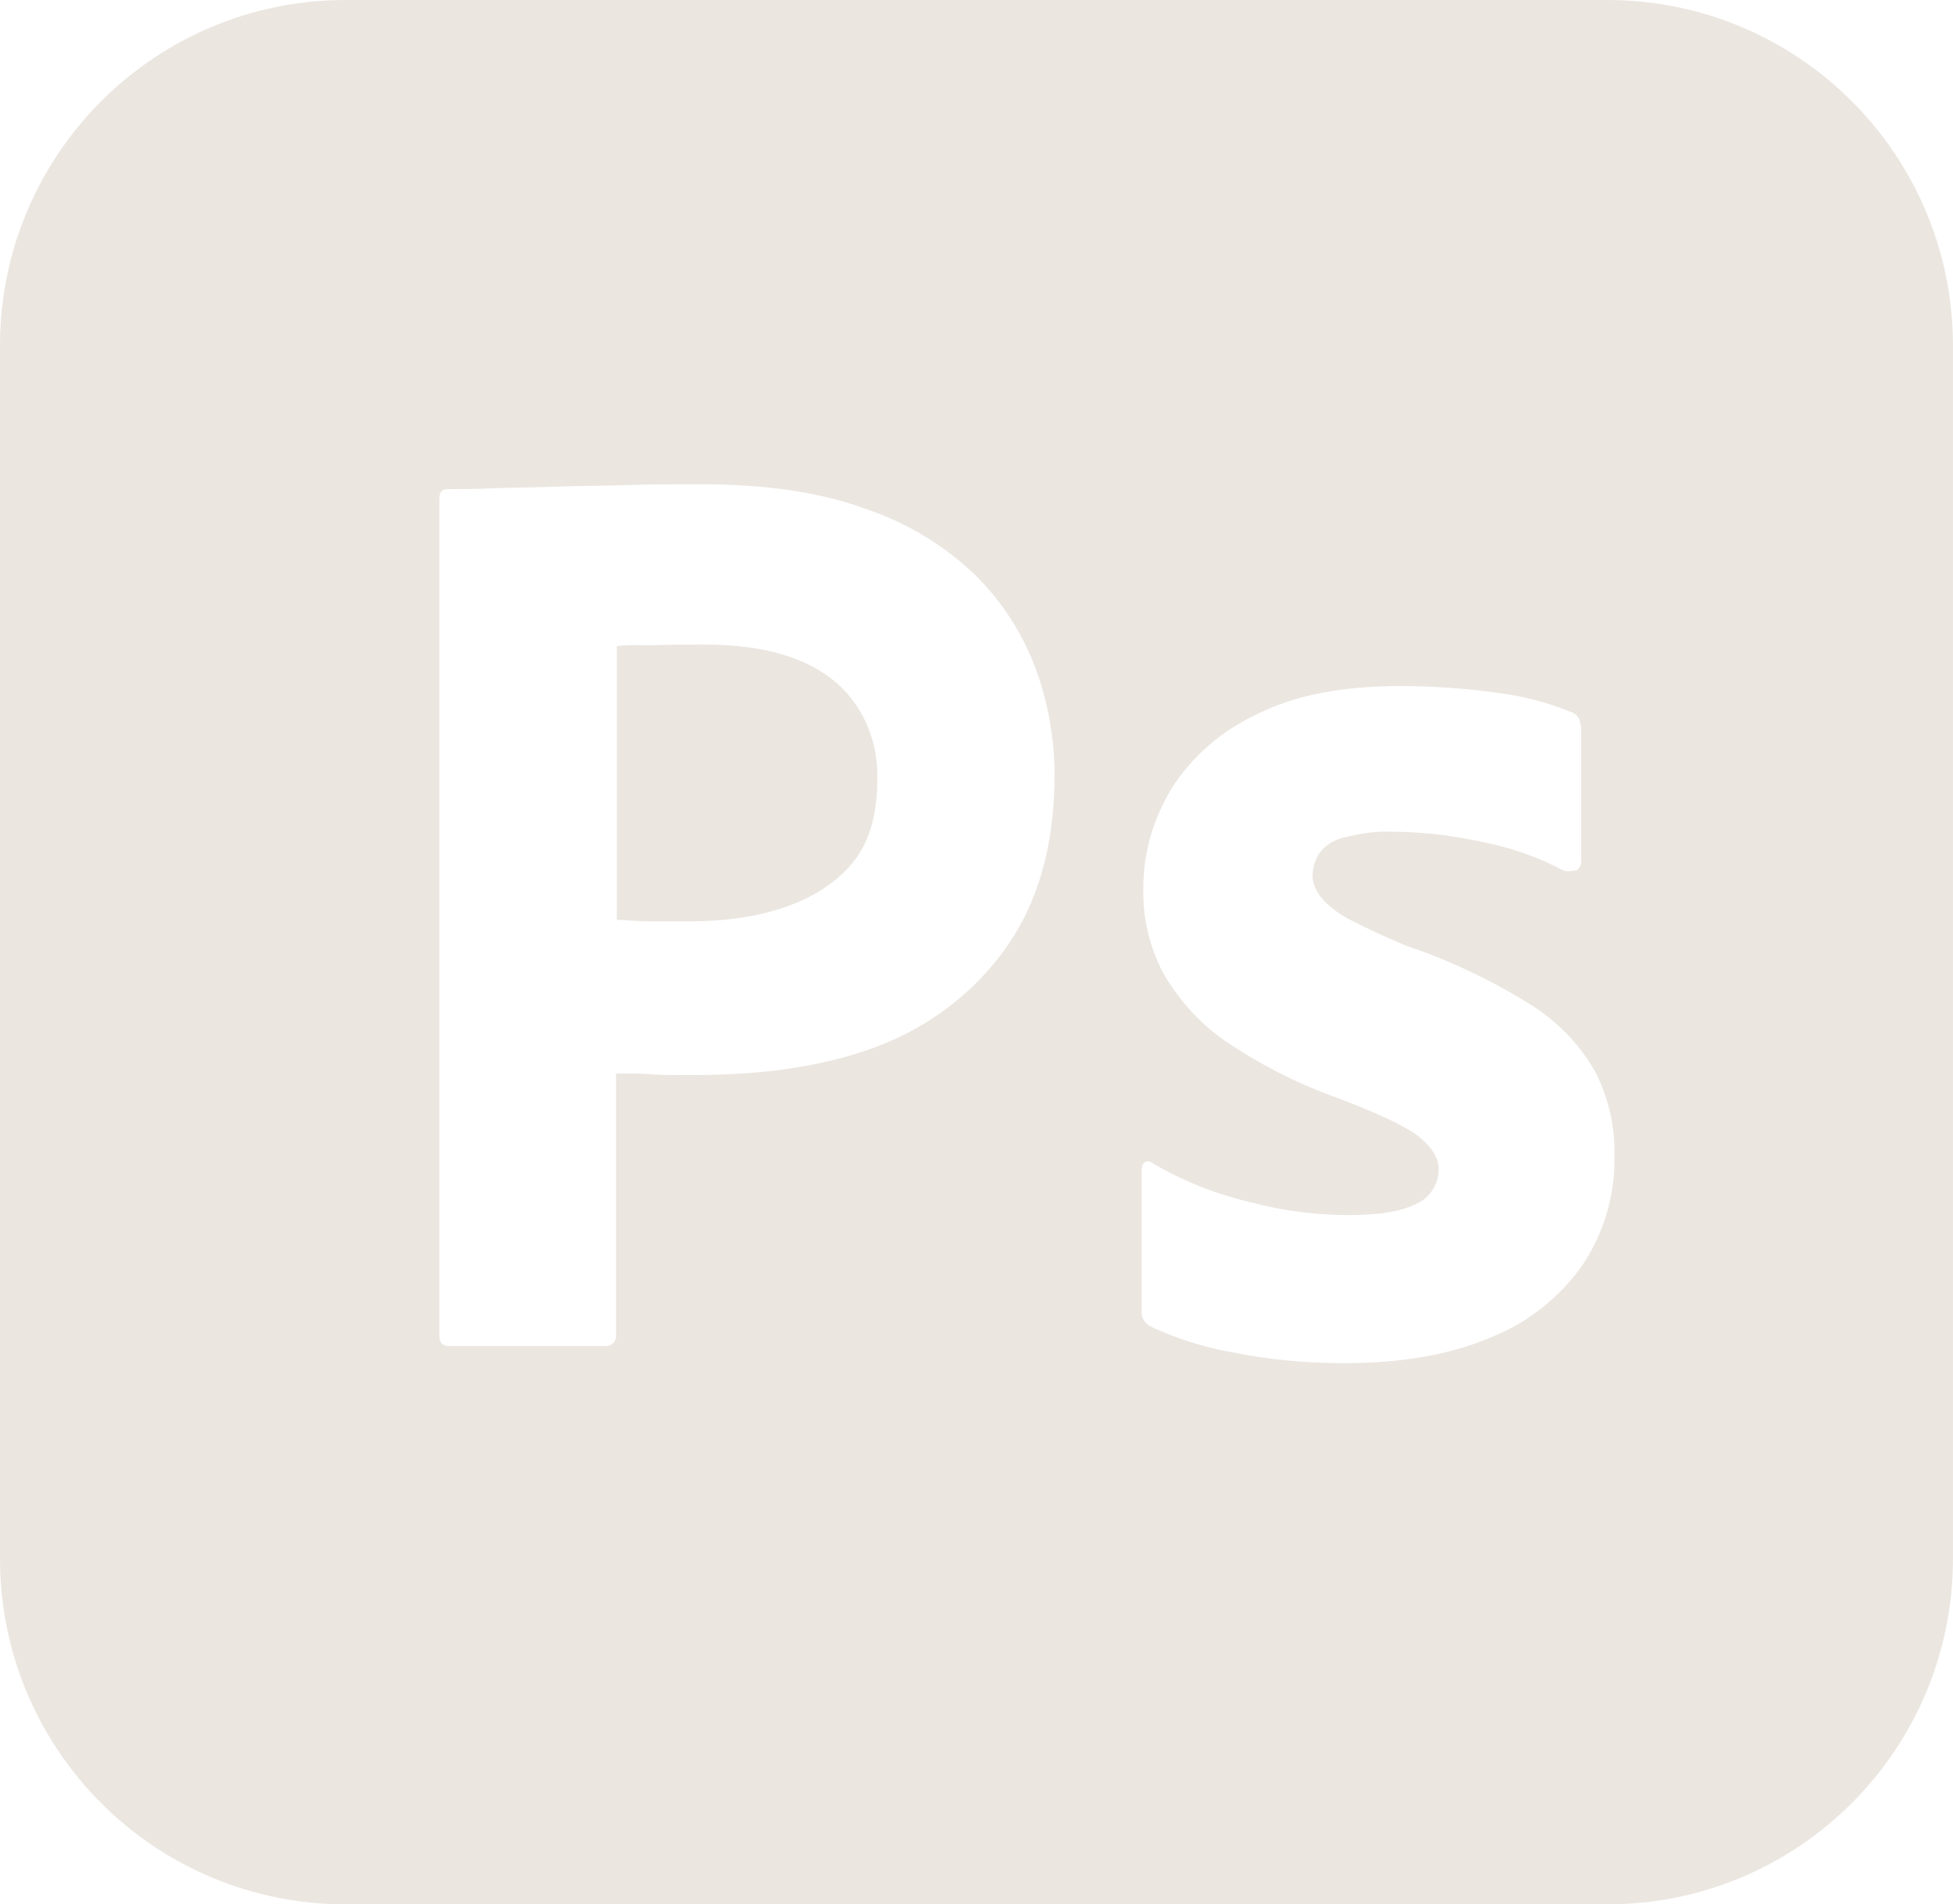 <?xml version="1.0" encoding="UTF-8"?>
<svg id="Camada_1" data-name="Camada 1" xmlns="http://www.w3.org/2000/svg" viewBox="0 0 697.44 680">
  <defs>
    <style>
      .cls-1 {
        fill: #ebe6e0;
        stroke-width: 0px;
      }
    </style>
  </defs>
  <g id="Layer_2" data-name="Layer 2">
    <g id="Surfaces">
      <g id="Photo_Surface" data-name="Photo Surface">
        <g id="Outline_no_shadow" data-name="Outline no shadow">
          <path class="cls-1" d="M306.35,252.68c4.74,7.44,7.21,16.36,6.92,25.72,0,12.79-2.91,22.67-9.01,29.93-13.45,16.04-37.34,20.63-57.25,20.63h-15.4c-3.49,0-7.26-.29-11.33-.58v-97.64c2.03-.29,6.1-.58,11.91-.29,5.52-.29,12.21-.29,19.76-.29,20.02,0,42.89,4.45,54.4,22.52Z"/>
          <path class="cls-1" d="M573.93,0H123.5C55.21,0,0,55.21,0,123.5v432.99c0,68.29,55.21,123.5,123.5,123.5h450.43c68.29,0,123.5-55.21,123.5-123.5V123.5c0-68.29-55.21-123.5-123.5-123.5ZM359.18,338.55c-11.62,16.27-27.9,28.48-46.79,35.45-19.76,7.26-41.56,9.88-65.38,9.88-6.97,0-11.62,0-14.53-.29-2.91-.29-6.97-.29-12.5-.29v93.28c.29,2.03-1.16,3.78-3.2,4.07h-56.38c-2.32,0-3.49-1.16-3.49-3.78V177.85c0-2.03.87-3.2,2.91-3.2,4.94,0,9.59,0,16.27-.29,6.97-.29,14.24-.29,22.09-.58,7.85-.29,16.27-.29,25.28-.58,9.01-.29,17.73-.29,26.44-.29,23.83,0,43.59,2.91,59.86,9.01,14.53,4.94,27.9,13.08,38.94,23.83,9.3,9.3,16.56,20.63,21.21,33.13,4.36,12.21,6.68,24.7,6.68,37.78,0,24.99-5.81,45.62-17.44,61.9ZM565.21,451.59c-8.14,11.62-19.47,20.63-32.55,25.86-14.24,6.1-31.68,9.3-52.6,9.3-13.37,0-26.44-1.16-39.52-3.78-10.17-1.74-20.34-4.94-29.64-9.3-2.03-1.16-3.49-3.2-3.2-5.52v-50.56c0-.87.29-2.03,1.16-2.62.87-.58,1.74-.29,2.62.29,11.33,6.68,23.25,11.33,36.03,14.24,11.04,2.91,22.67,4.36,34.29,4.36s18.89-1.45,24.12-4.07c4.65-2.03,7.85-6.97,7.85-12.21,0-4.07-2.32-7.85-6.97-11.62-4.65-3.78-14.24-8.14-28.48-13.66-14.82-5.23-28.48-12.21-41.26-20.92-9.01-6.39-16.56-14.82-22.09-24.7-4.65-9.3-6.97-19.47-6.68-29.64,0-12.5,3.49-24.41,9.88-35.16,7.26-11.62,18.02-20.92,30.51-26.74,13.66-6.97,30.8-10.17,51.44-10.17,11.91,0,24.12.87,36.03,2.62,8.72,1.16,17.15,3.49,24.99,6.68,1.16.29,2.32,1.45,2.91,2.62.29,1.16.58,2.32.58,3.49v47.37c0,1.16-.58,2.32-1.45,2.91-2.62.58-4.07.58-5.23,0-8.72-4.65-18.02-7.85-27.9-9.88-10.75-2.32-21.5-3.78-32.55-3.78-5.81-.29-11.91.58-17.44,2.03-3.78.87-6.97,2.91-9.01,5.81-1.45,2.32-2.32,5.23-2.32,7.85s1.16,5.23,2.91,7.56c2.62,3.2,6.1,5.81,9.88,7.85,6.68,3.49,13.66,6.68,20.63,9.59,15.69,5.23,30.8,12.5,44.75,21.21,9.59,6.1,17.44,14.24,22.96,24.12,4.65,9.3,6.97,19.47,6.68,29.93.29,13.66-3.78,27.32-11.33,38.65Z"/>
        </g>
      </g>
    </g>
  </g>
</svg>